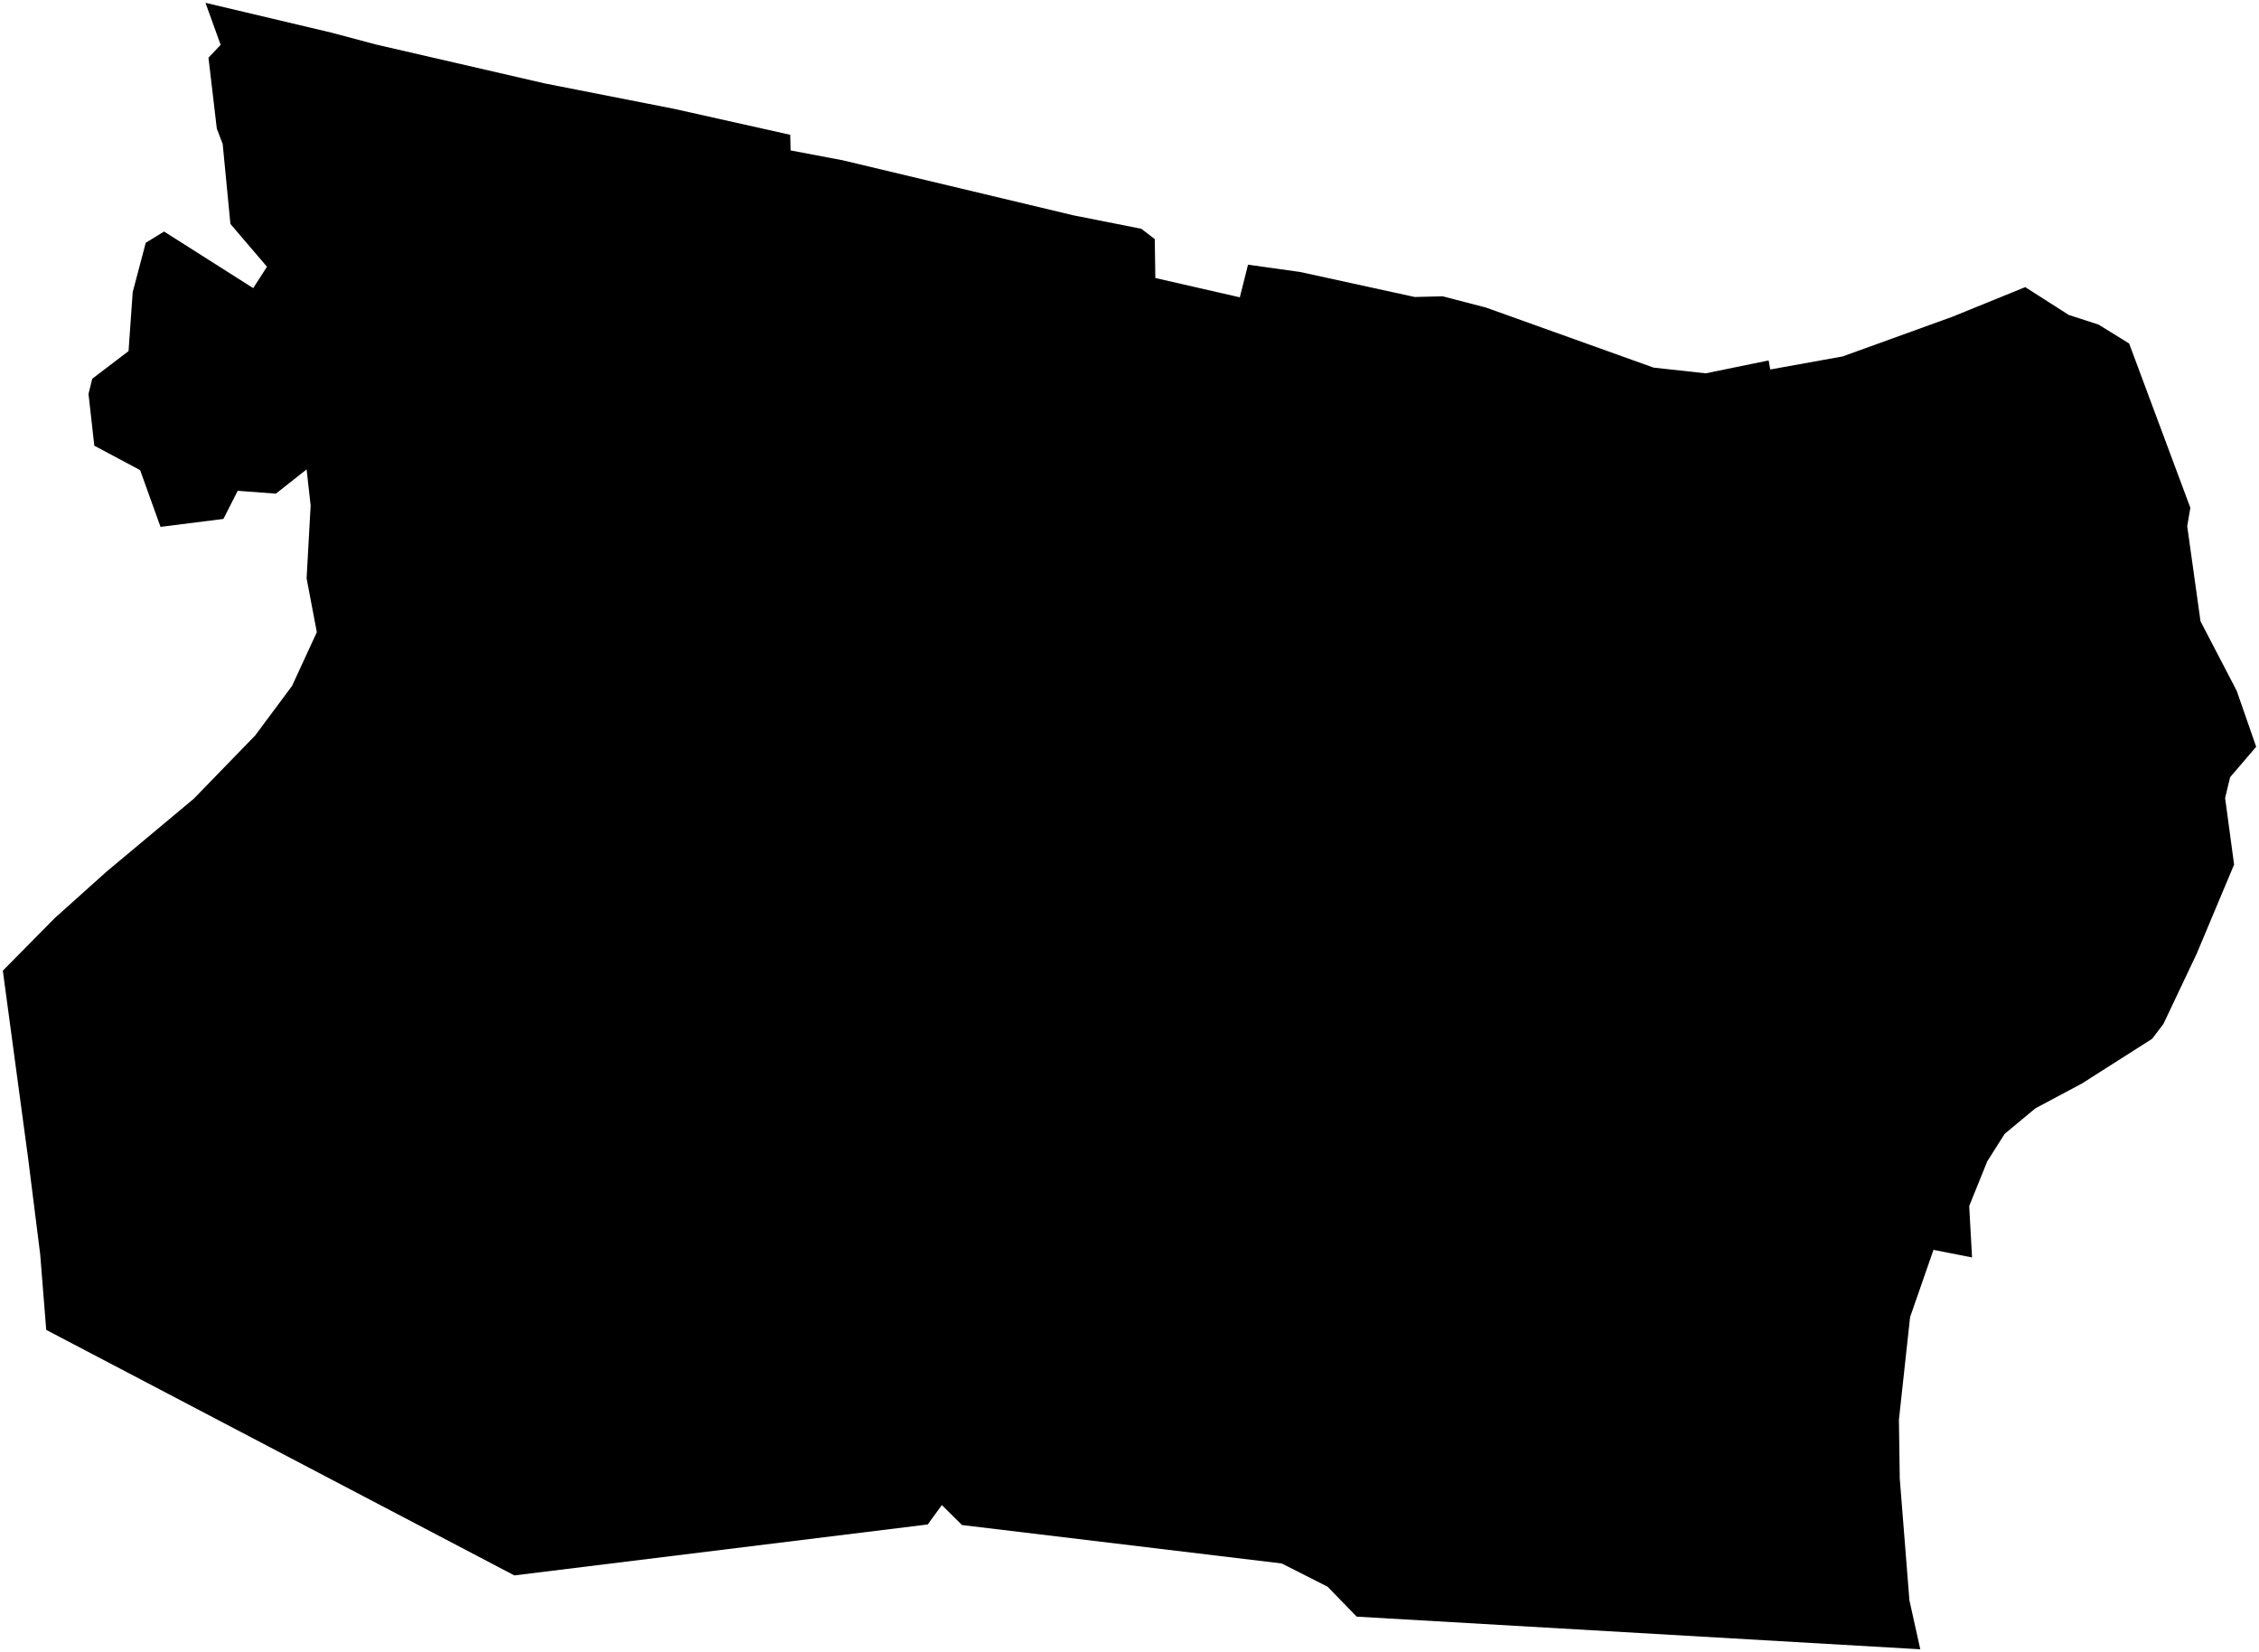 <?xml version="1.0"?>
<svg xmlns="http://www.w3.org/2000/svg" version="1.2" baseProfile="tiny" width="800" height="585" viewBox="0 0 800 585" stroke-linecap="round" stroke-linejoin="round">
<g id="sigung">
<path d="M 717.21 101.67 732.65 111.53 743.17 114.93 754.01 121.63 775.69 179.8 774.58 186.33 779.29 220 792.1 244.59 799 264.42 789.77 275.21 788 282.58 791.18 306.14 777.94 337.69 766.15 362.57 762.16 367.83 737.29 383.66 720.8 392.46 709.92 401.5 703.75 411.25 697.37 427.06 698.38 445.25 684.72 442.57 676.44 466.37 672.48 502.74 672.78 523.55 676.2 566.66 680.05 584 480.46 572.44 470.14 561.83 453.91 553.61 340.67 540 333.55 532.93 328.54 539.8 182.15 557.84 16.37 470.9 14.24 444.2 9.96 410.15 1 343.71 19.45 325.03 37.66 308.7 68.63 282.82 90.36 260.44 103.43 242.87 112.2 223.85 108.58 204.79 110.01 178.99 108.58 166.21 97.7 174.8 84.18 173.79 79.12 183.75 56.84 186.56 49.63 166.48 33.4 157.82 31.34 139.5 32.67 134.11 45.52 124.32 47 103.42 51.61 85.98 58.1 81.98 89.67 102.02 94.55 94.45 81.6 79.3 78.86 50.98 76.78 45.53 73.83 20.44 78.14 15.88 72.77 1 117.3 11.54 132.88 15.7 192.98 29.55 238.77 38.55 279.85 47.73 279.98 53.26 298.54 56.78 380.06 76.23 404.2 81.01 408.95 84.66 409.15 98.44 439.07 105.28 441.97 93.72 460.4 96.3 501 105.16 510.91 104.92 526.26 108.91 585.61 130.17 604.07 132.19 626.34 127.63 626.92 130.83 652.56 126.21 691.39 112.17 717.21 101.67 Z" id="22010000"/>
</g>
</svg>